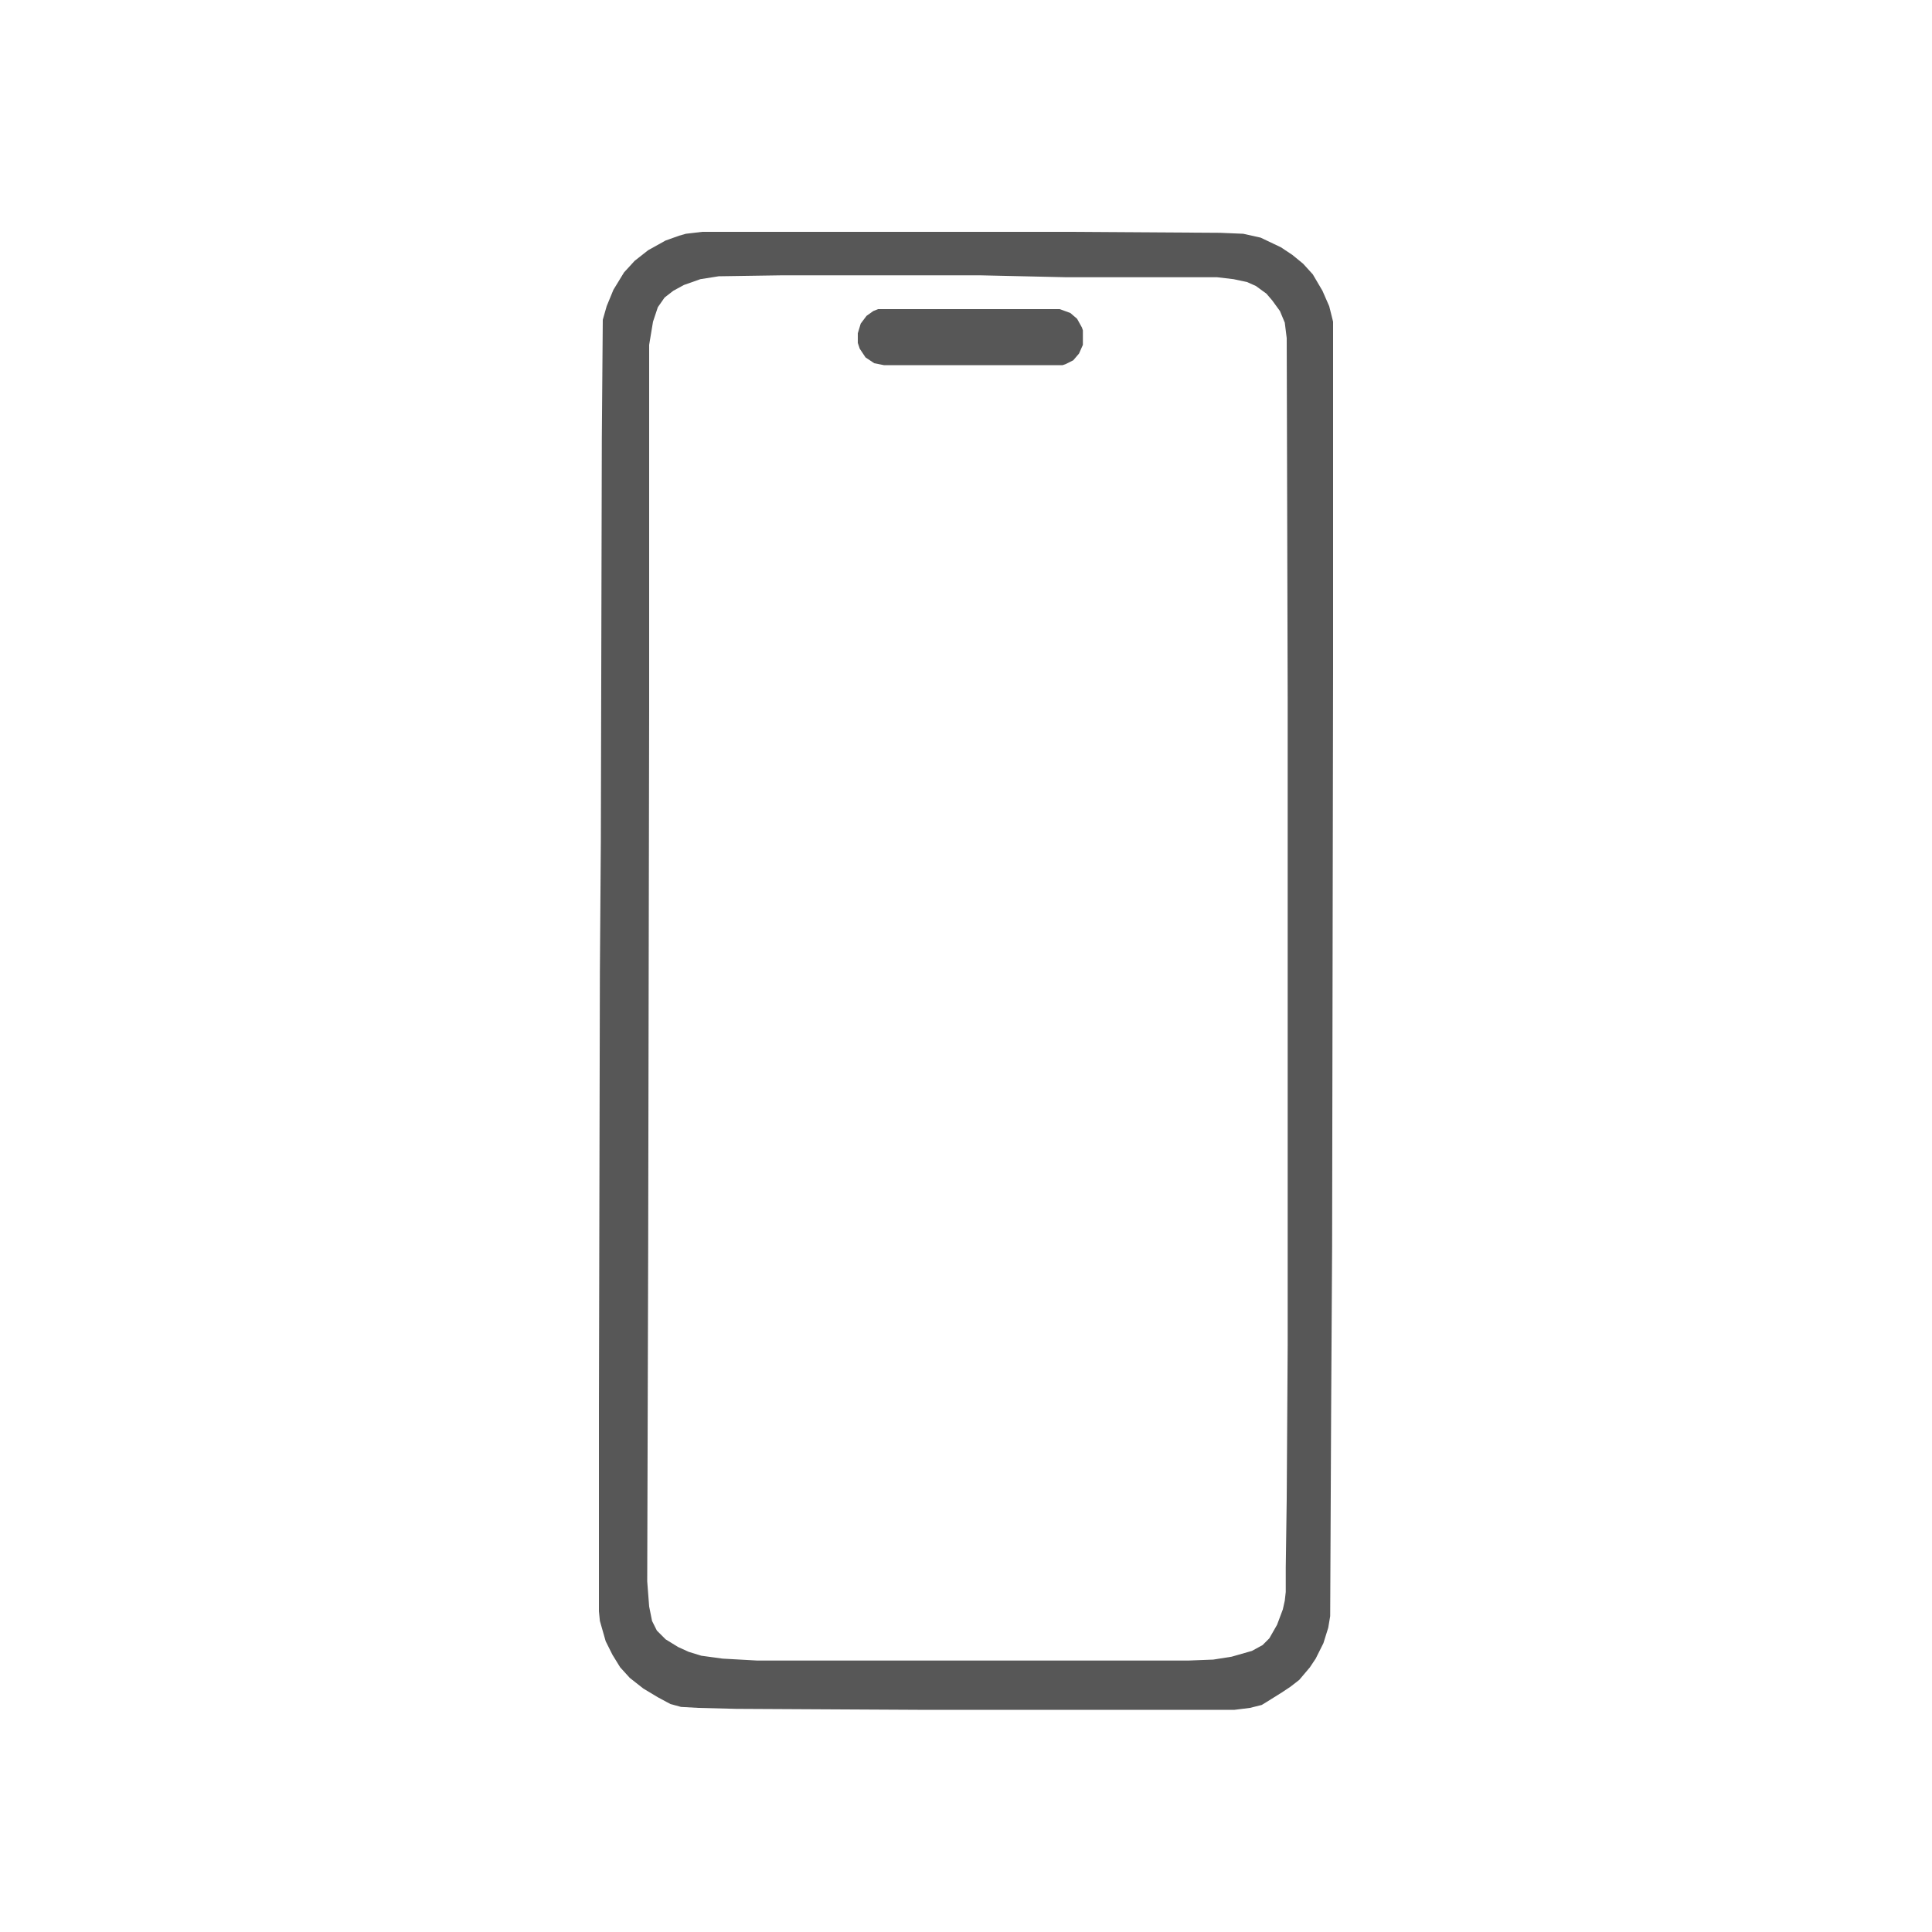 <svg version="1.2" xmlns="http://www.w3.org/2000/svg" viewBox="0 0 2000 2000" width="500" height="500">
	<title>2pOJzXKmJVVftOCUGCcubSODxG0-svg</title>
	<style>
		.s0 { fill: #575757 } 
	</style>
	<g id="Layer 1">
		<path class="s0" d="m727 240h379l157 1 24 1 18 4 21 10 12 8 11 9 10 11 10 17 7 16 4 16v359l-1 598-1 169-1 214-2 12-5 16-8 16-6 9-11 13-9 7-9 6-16 10-5 3-12 3-16 2h-328l-188-1-39-1-18-1-11-3-13-7-15-9-14-11-10-11-8-13-7-14-6-21-1-10v-208l1-454 1-137 1-415 1-123 4-14 7-17 11-18 11-12 14-11 18-10 14-5 7-2zm83 45l-66 1-19 3-17 6-11 6-9 7-7 10-5 15-4 24v379l-1 552-1 349 2 26 3 15 5 10 9 9 13 8 11 5 13 4 22 3 36 2h446l26-1 19-3 21-6 11-6 7-7 8-14 6-16 2-9 1-9v-25l1-71 1-159v-671l-1-372-2-16-5-12-8-11-6-7-11-8-9-4-14-3-17-2h-156l-90-2z"/>
		<path class="s0" d="m909 320h188l11 4 7 6 5 9 1 3v15l-4 9-6 7-8 4-3 1h-185l-10-2-9-6-6-9-2-6v-10l3-10 6-8 7-5z"/>
	</g>
</svg>